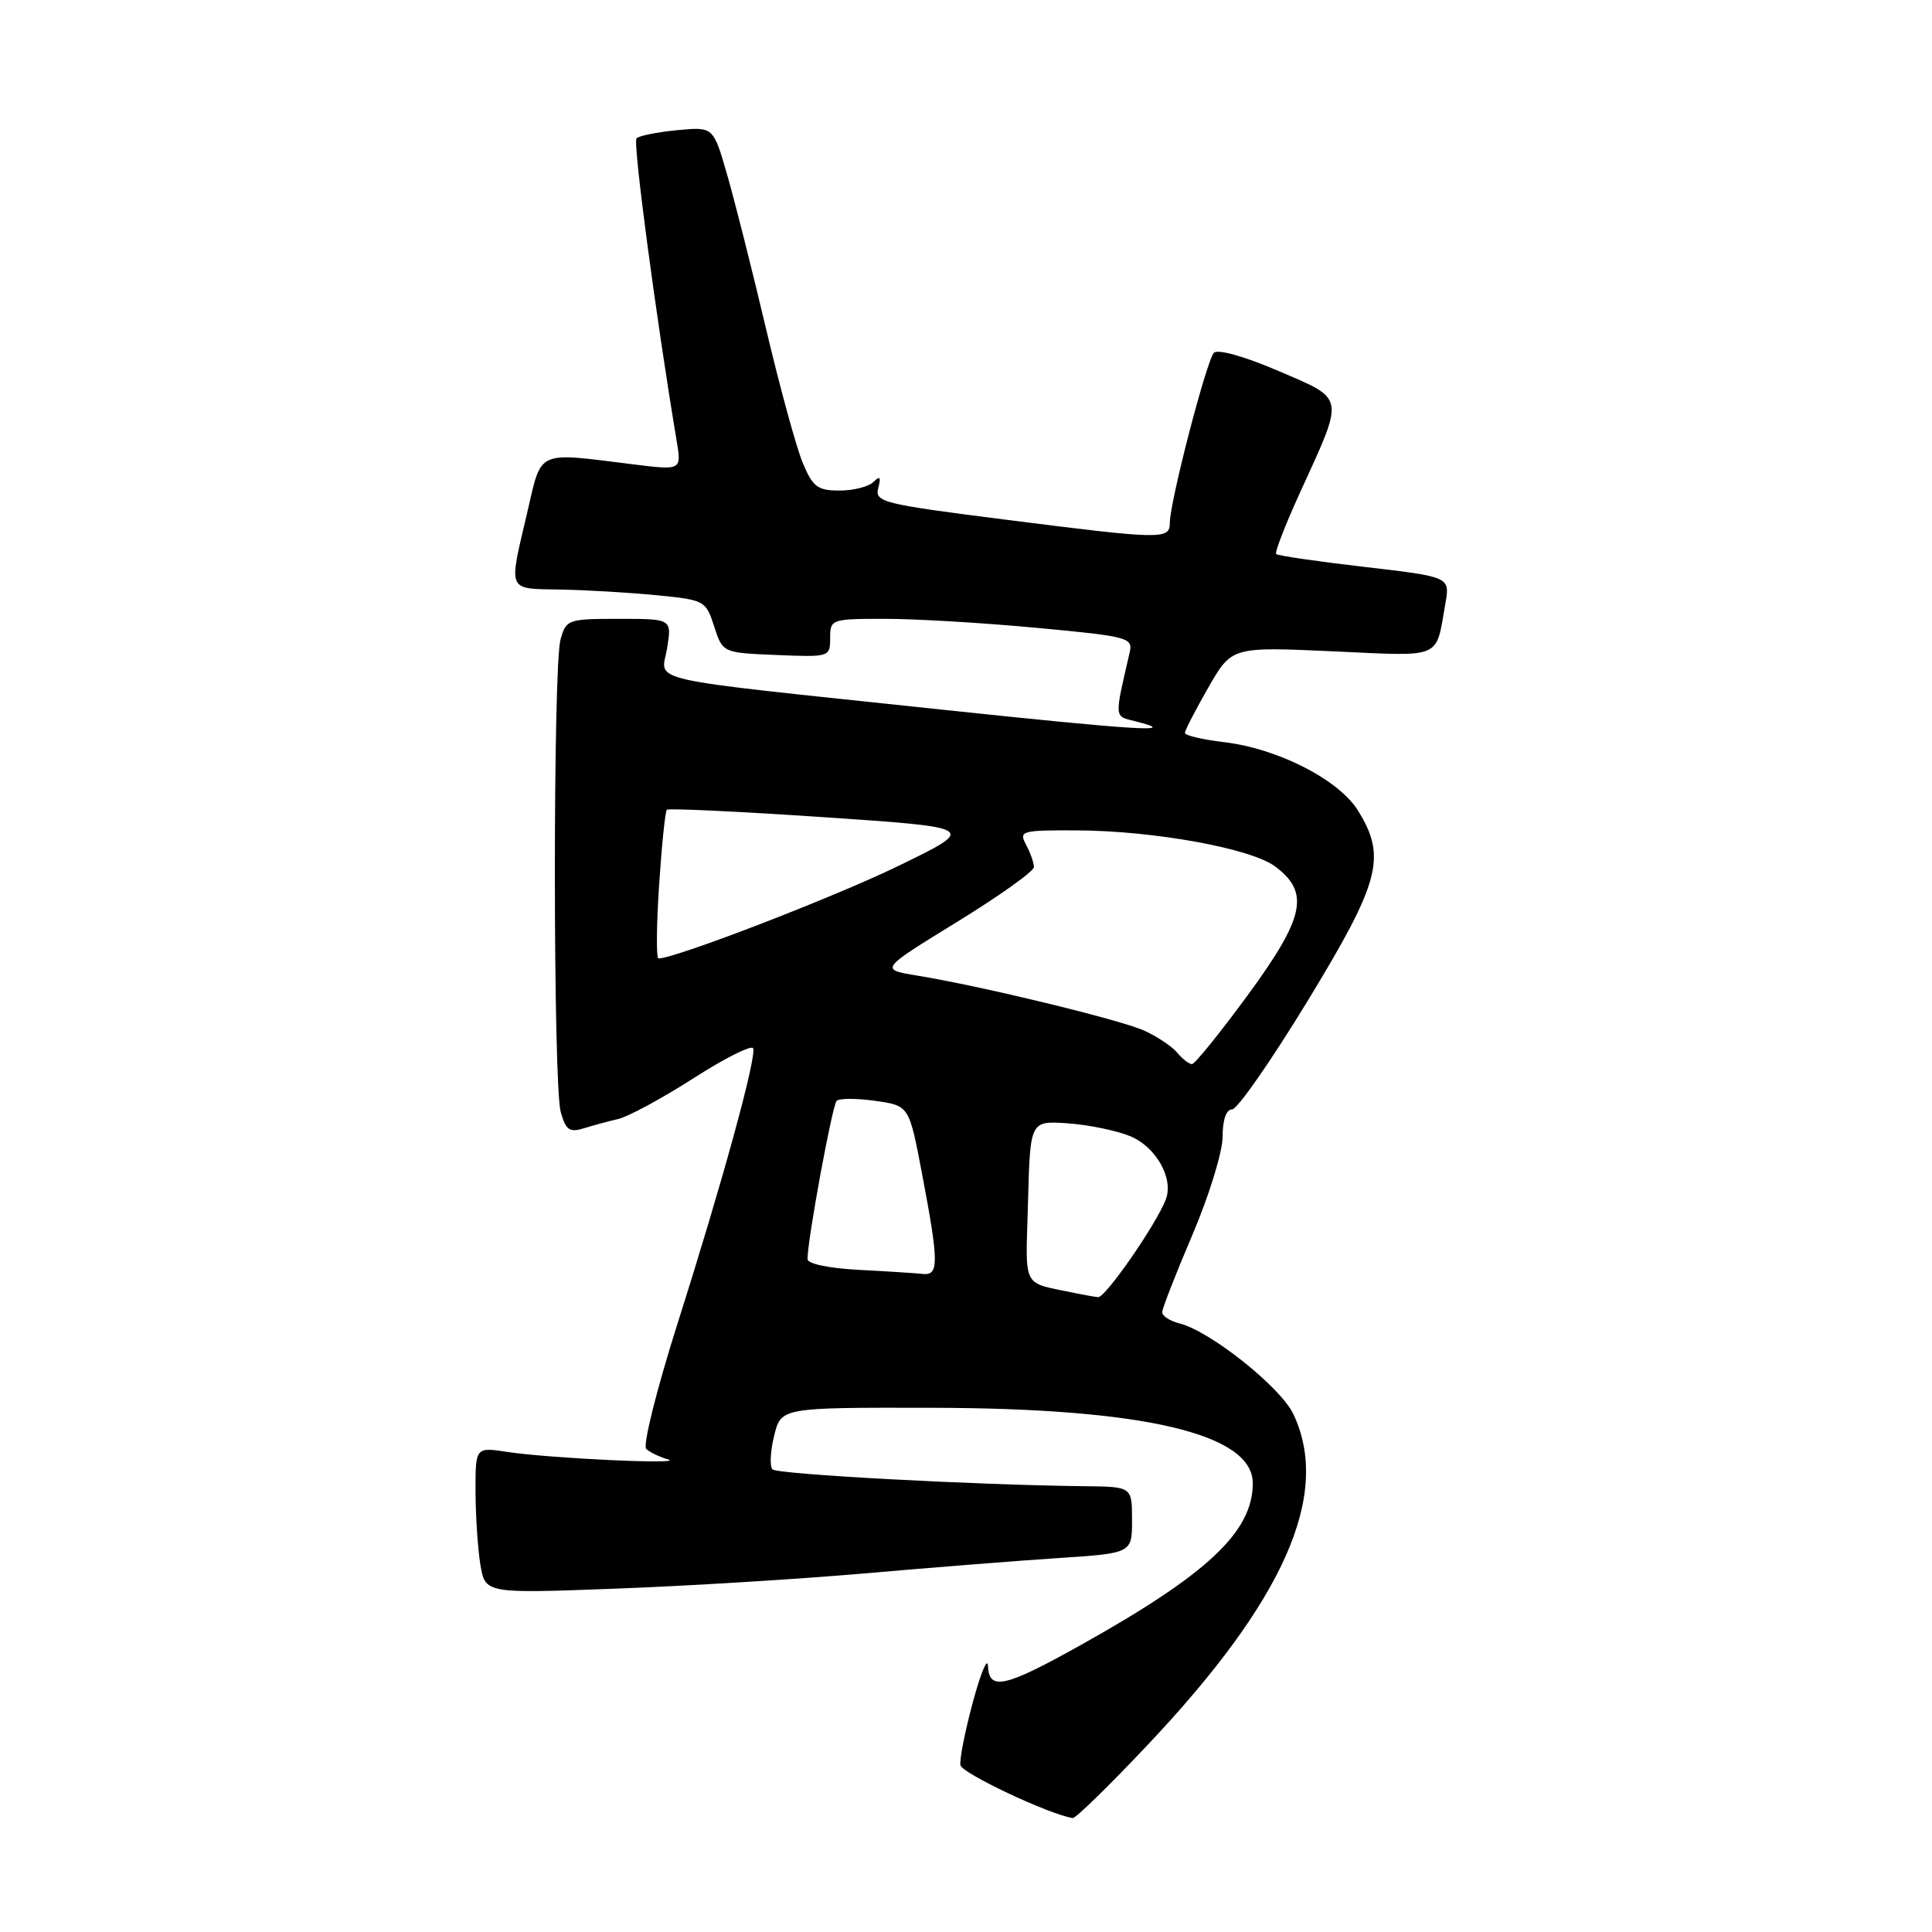 <?xml version="1.0" encoding="UTF-8" standalone="no"?>
<!DOCTYPE svg PUBLIC "-//W3C//DTD SVG 1.1//EN" "http://www.w3.org/Graphics/SVG/1.1/DTD/svg11.dtd" >
<svg xmlns="http://www.w3.org/2000/svg" xmlns:xlink="http://www.w3.org/1999/xlink" version="1.1" viewBox="0 0 256 256">
 <g >
 <path fill="currentColor"
d=" M 151.90 231.39 C 170.21 212.04 176.42 198.00 171.37 187.36 C 169.68 183.80 160.36 176.38 156.29 175.36 C 155.03 175.04 154.00 174.38 154.00 173.88 C 154.00 173.39 155.80 168.77 158.00 163.62 C 160.21 158.44 162.00 152.63 162.00 150.63 C 162.00 148.38 162.48 147.00 163.26 147.00 C 163.95 147.00 168.45 140.54 173.26 132.64 C 182.89 116.82 183.75 113.57 179.95 107.42 C 177.42 103.32 169.32 99.18 162.19 98.34 C 159.34 98.00 157.00 97.45 157.01 97.11 C 157.01 96.77 158.41 94.07 160.11 91.10 C 163.21 85.70 163.21 85.70 176.55 86.30 C 191.33 86.97 190.20 87.45 191.52 79.97 C 192.14 76.44 192.14 76.44 180.82 75.12 C 174.59 74.40 169.32 73.63 169.10 73.42 C 168.88 73.21 170.32 69.51 172.29 65.20 C 178.19 52.28 178.32 52.99 169.42 49.16 C 164.96 47.24 161.37 46.23 160.85 46.75 C 159.89 47.71 155.03 66.42 155.01 69.25 C 155.00 71.52 154.11 71.51 133.18 68.85 C 116.96 66.79 115.89 66.53 116.37 64.68 C 116.76 63.20 116.60 63.00 115.74 63.86 C 115.11 64.49 113.09 65.00 111.25 65.00 C 108.34 65.00 107.70 64.52 106.37 61.34 C 105.53 59.32 103.34 51.34 101.51 43.59 C 99.68 35.84 97.36 26.64 96.35 23.15 C 94.52 16.79 94.52 16.79 89.74 17.25 C 87.11 17.50 84.68 17.99 84.34 18.33 C 83.84 18.83 86.87 41.71 89.66 58.41 C 90.31 62.32 90.31 62.32 83.91 61.53 C 70.90 59.92 71.83 59.49 69.84 68.00 C 67.37 78.55 67.12 77.98 74.25 78.12 C 77.69 78.18 83.42 78.52 87.00 78.87 C 93.35 79.49 93.53 79.58 94.63 83.00 C 95.76 86.50 95.76 86.50 102.88 86.79 C 109.92 87.08 110.00 87.06 110.00 84.54 C 110.00 82.05 110.15 82.00 117.25 82.00 C 121.24 81.99 130.27 82.53 137.33 83.19 C 149.49 84.32 150.13 84.49 149.69 86.44 C 147.64 95.34 147.60 94.86 150.43 95.57 C 156.71 97.15 150.73 96.78 124.44 93.99 C 84.14 89.71 87.66 90.50 88.40 85.87 C 89.02 82.00 89.02 82.00 82.03 82.00 C 75.25 82.00 75.01 82.08 74.27 84.75 C 73.26 88.40 73.28 143.70 74.30 147.35 C 74.96 149.72 75.47 150.09 77.30 149.52 C 78.51 149.15 80.59 148.58 81.93 148.27 C 83.27 147.95 87.77 145.52 91.93 142.85 C 96.09 140.18 99.64 138.41 99.80 138.91 C 100.24 140.21 95.67 156.83 89.79 175.33 C 87.00 184.14 85.15 191.53 85.63 191.99 C 86.11 192.44 87.40 193.06 88.50 193.37 C 91.05 194.09 72.90 193.25 67.25 192.39 C 63.00 191.74 63.00 191.74 63.01 197.62 C 63.02 200.85 63.31 205.22 63.65 207.32 C 64.29 211.15 64.29 211.15 81.39 210.51 C 90.80 210.17 105.70 209.25 114.50 208.49 C 123.30 207.72 134.89 206.80 140.25 206.45 C 150.00 205.81 150.00 205.81 150.00 201.41 C 150.00 197.00 150.00 197.00 143.75 196.93 C 129.25 196.77 103.02 195.36 102.36 194.70 C 101.97 194.31 102.07 192.30 102.58 190.24 C 103.50 186.50 103.50 186.50 123.50 186.54 C 151.56 186.59 166.00 189.98 166.00 196.53 C 166.00 202.95 160.08 208.53 143.36 217.89 C 133.16 223.60 131.04 224.08 130.91 220.75 C 130.86 219.51 129.96 221.65 128.92 225.50 C 127.88 229.35 127.13 233.12 127.26 233.89 C 127.45 234.97 139.09 240.46 142.15 240.90 C 142.51 240.96 146.90 236.68 151.90 231.39 Z  M 142.50 171.35 C 135.25 169.81 135.90 171.08 136.22 159.22 C 136.50 148.50 136.50 148.50 141.50 148.85 C 144.25 149.04 147.97 149.81 149.76 150.55 C 153.18 151.97 155.54 156.15 154.48 158.92 C 153.23 162.21 146.46 171.98 145.50 171.88 C 144.95 171.82 143.60 171.58 142.50 171.35 Z  M 113.75 168.26 C 109.80 168.05 107.00 167.46 107.00 166.83 C 107.00 164.25 110.28 146.44 110.86 145.87 C 111.21 145.52 113.52 145.52 115.98 145.87 C 120.46 146.50 120.46 146.50 122.17 155.50 C 124.42 167.37 124.43 169.05 122.25 168.80 C 121.29 168.70 117.46 168.45 113.75 168.26 Z  M 155.98 139.48 C 155.29 138.65 153.32 137.33 151.61 136.56 C 148.35 135.10 130.05 130.66 121.53 129.27 C 116.56 128.46 116.56 128.46 126.78 122.18 C 132.40 118.73 137.00 115.45 137.00 114.89 C 137.00 114.33 136.53 113.00 135.96 111.93 C 134.98 110.10 135.32 110.00 142.71 110.03 C 152.90 110.08 165.73 112.41 168.95 114.80 C 173.59 118.25 172.89 121.54 165.37 131.81 C 161.66 136.87 158.32 141.00 157.94 141.00 C 157.56 141.00 156.68 140.32 155.98 139.48 Z  M 87.33 117.35 C 87.68 112.04 88.14 107.52 88.36 107.30 C 88.58 107.08 97.93 107.53 109.13 108.28 C 129.50 109.66 129.50 109.66 119.00 114.76 C 110.43 118.92 89.47 127.00 87.25 127.00 C 86.95 127.00 86.98 122.66 87.33 117.35 Z "/>
</g>
</svg>